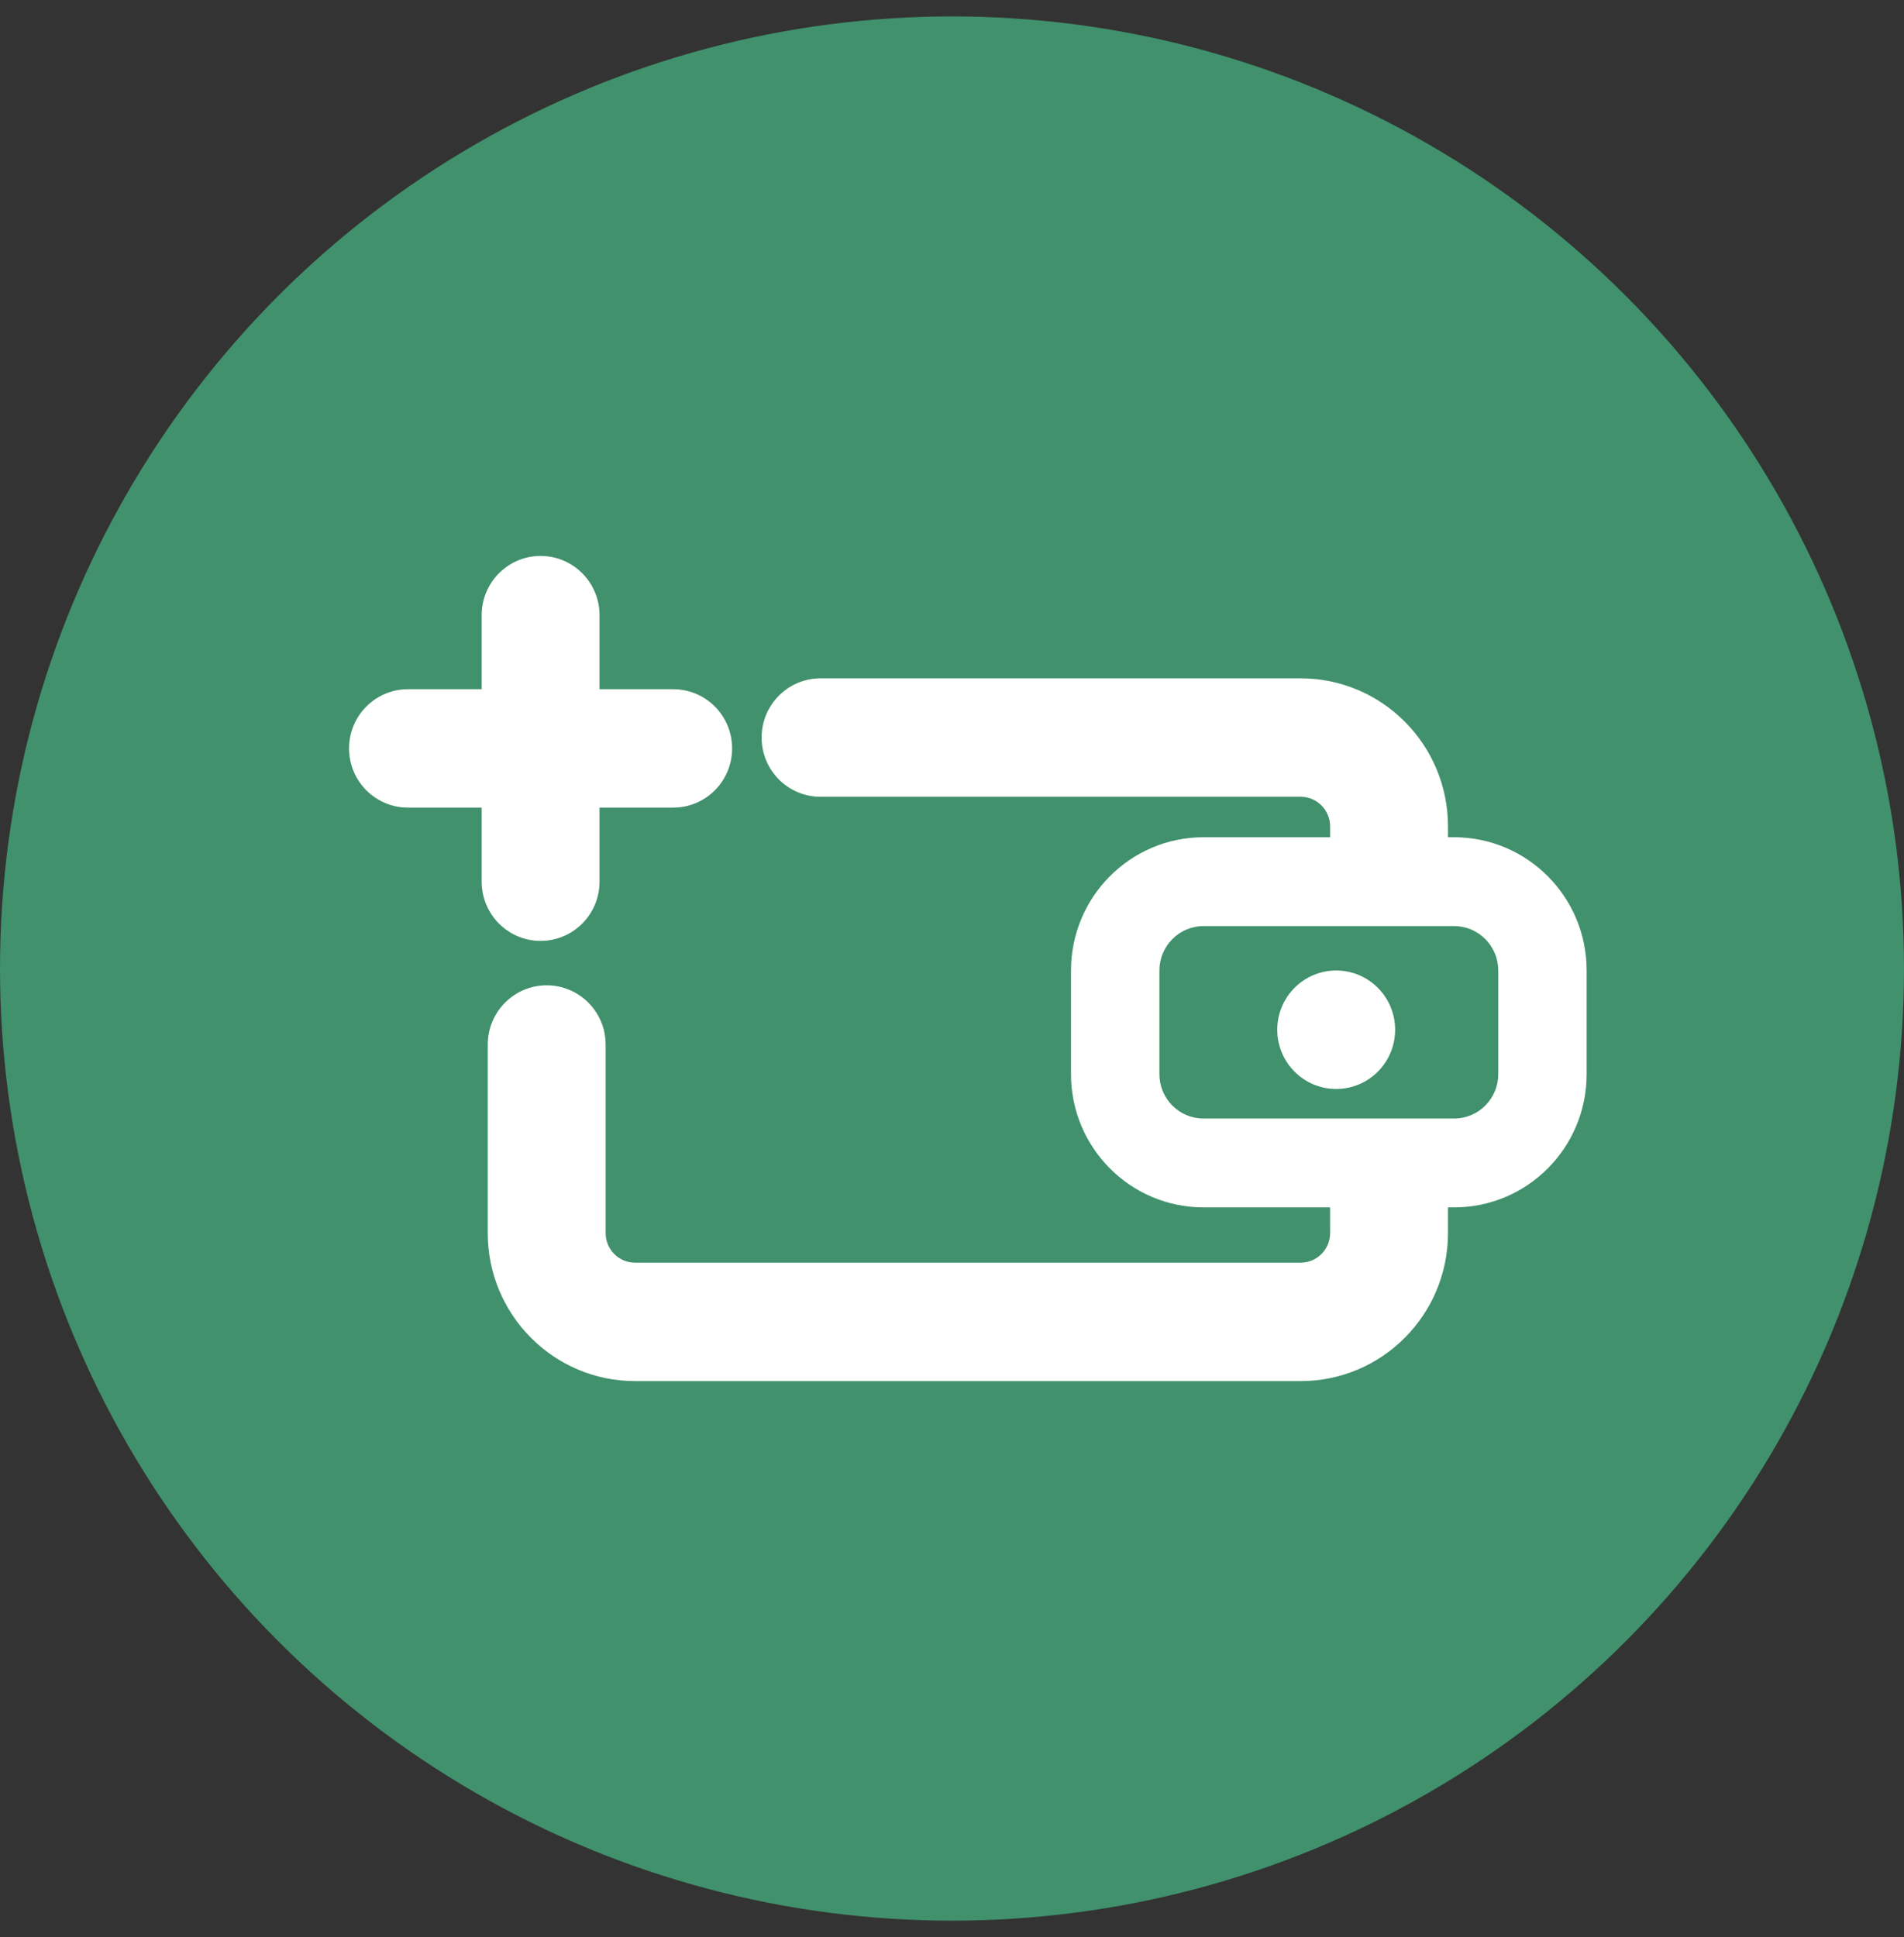<svg viewBox="0 0 58 59" fill="none" xmlns="http://www.w3.org/2000/svg">
<rect x="0" y="0" width="58" height="59" fill="#333333" stroke="none"/>
<circle cx="29" cy="29.5" r="29" fill="#40916C"/>
<path d="M16.468 16.933C15.476 16.933 14.673 17.741 14.673 18.737V20.992H12.428C11.437 20.992 10.633 21.799 10.633 22.796C10.633 23.792 11.437 24.599 12.428 24.599H14.673V26.854C14.673 27.85 15.476 28.658 16.468 28.658C17.459 28.658 18.263 27.85 18.263 26.854V24.599H20.507C21.499 24.599 22.302 23.792 22.302 22.796C22.302 21.799 21.499 20.992 20.507 20.992H18.263V18.737C18.263 17.741 17.459 16.933 16.468 16.933Z" fill="white"/>
<path d="M42.499 31.364C42.499 32.36 41.695 33.168 40.703 33.168C39.712 33.168 38.908 32.36 38.908 31.364C38.908 30.367 39.712 29.56 40.703 29.56C41.695 29.56 42.499 30.367 42.499 31.364Z" fill="white"/>
<path fill-rule="evenodd" clip-rule="evenodd" d="M32.625 29.56C32.625 27.318 34.433 25.501 36.664 25.501H40.518V25.171C40.518 24.672 40.116 24.269 39.62 24.269H24.995C24.004 24.269 23.2 23.461 23.2 22.465C23.2 21.469 24.004 20.661 24.995 20.661H39.62C42.099 20.661 44.109 22.68 44.109 25.171V25.501H44.294C46.525 25.501 48.333 27.318 48.333 29.56V32.717C48.333 34.958 46.525 36.775 44.294 36.775H44.109V37.557C44.109 40.047 42.099 42.066 39.62 42.066H19.346C16.868 42.066 14.858 40.047 14.858 37.557V31.815C14.858 30.819 15.662 30.011 16.653 30.011C17.645 30.011 18.449 30.819 18.449 31.815V37.557C18.449 38.055 18.851 38.459 19.346 38.459H39.62C40.116 38.459 40.518 38.055 40.518 37.557V36.775H36.664C34.433 36.775 32.625 34.958 32.625 32.717V29.56ZM44.294 34.069C45.038 34.069 45.64 33.464 45.64 32.717V29.56C45.64 28.813 45.038 28.207 44.294 28.207H36.664C35.921 28.207 35.318 28.813 35.318 29.56V32.717C35.318 33.464 35.921 34.069 36.664 34.069H44.294Z" fill="white"/>
</svg>
